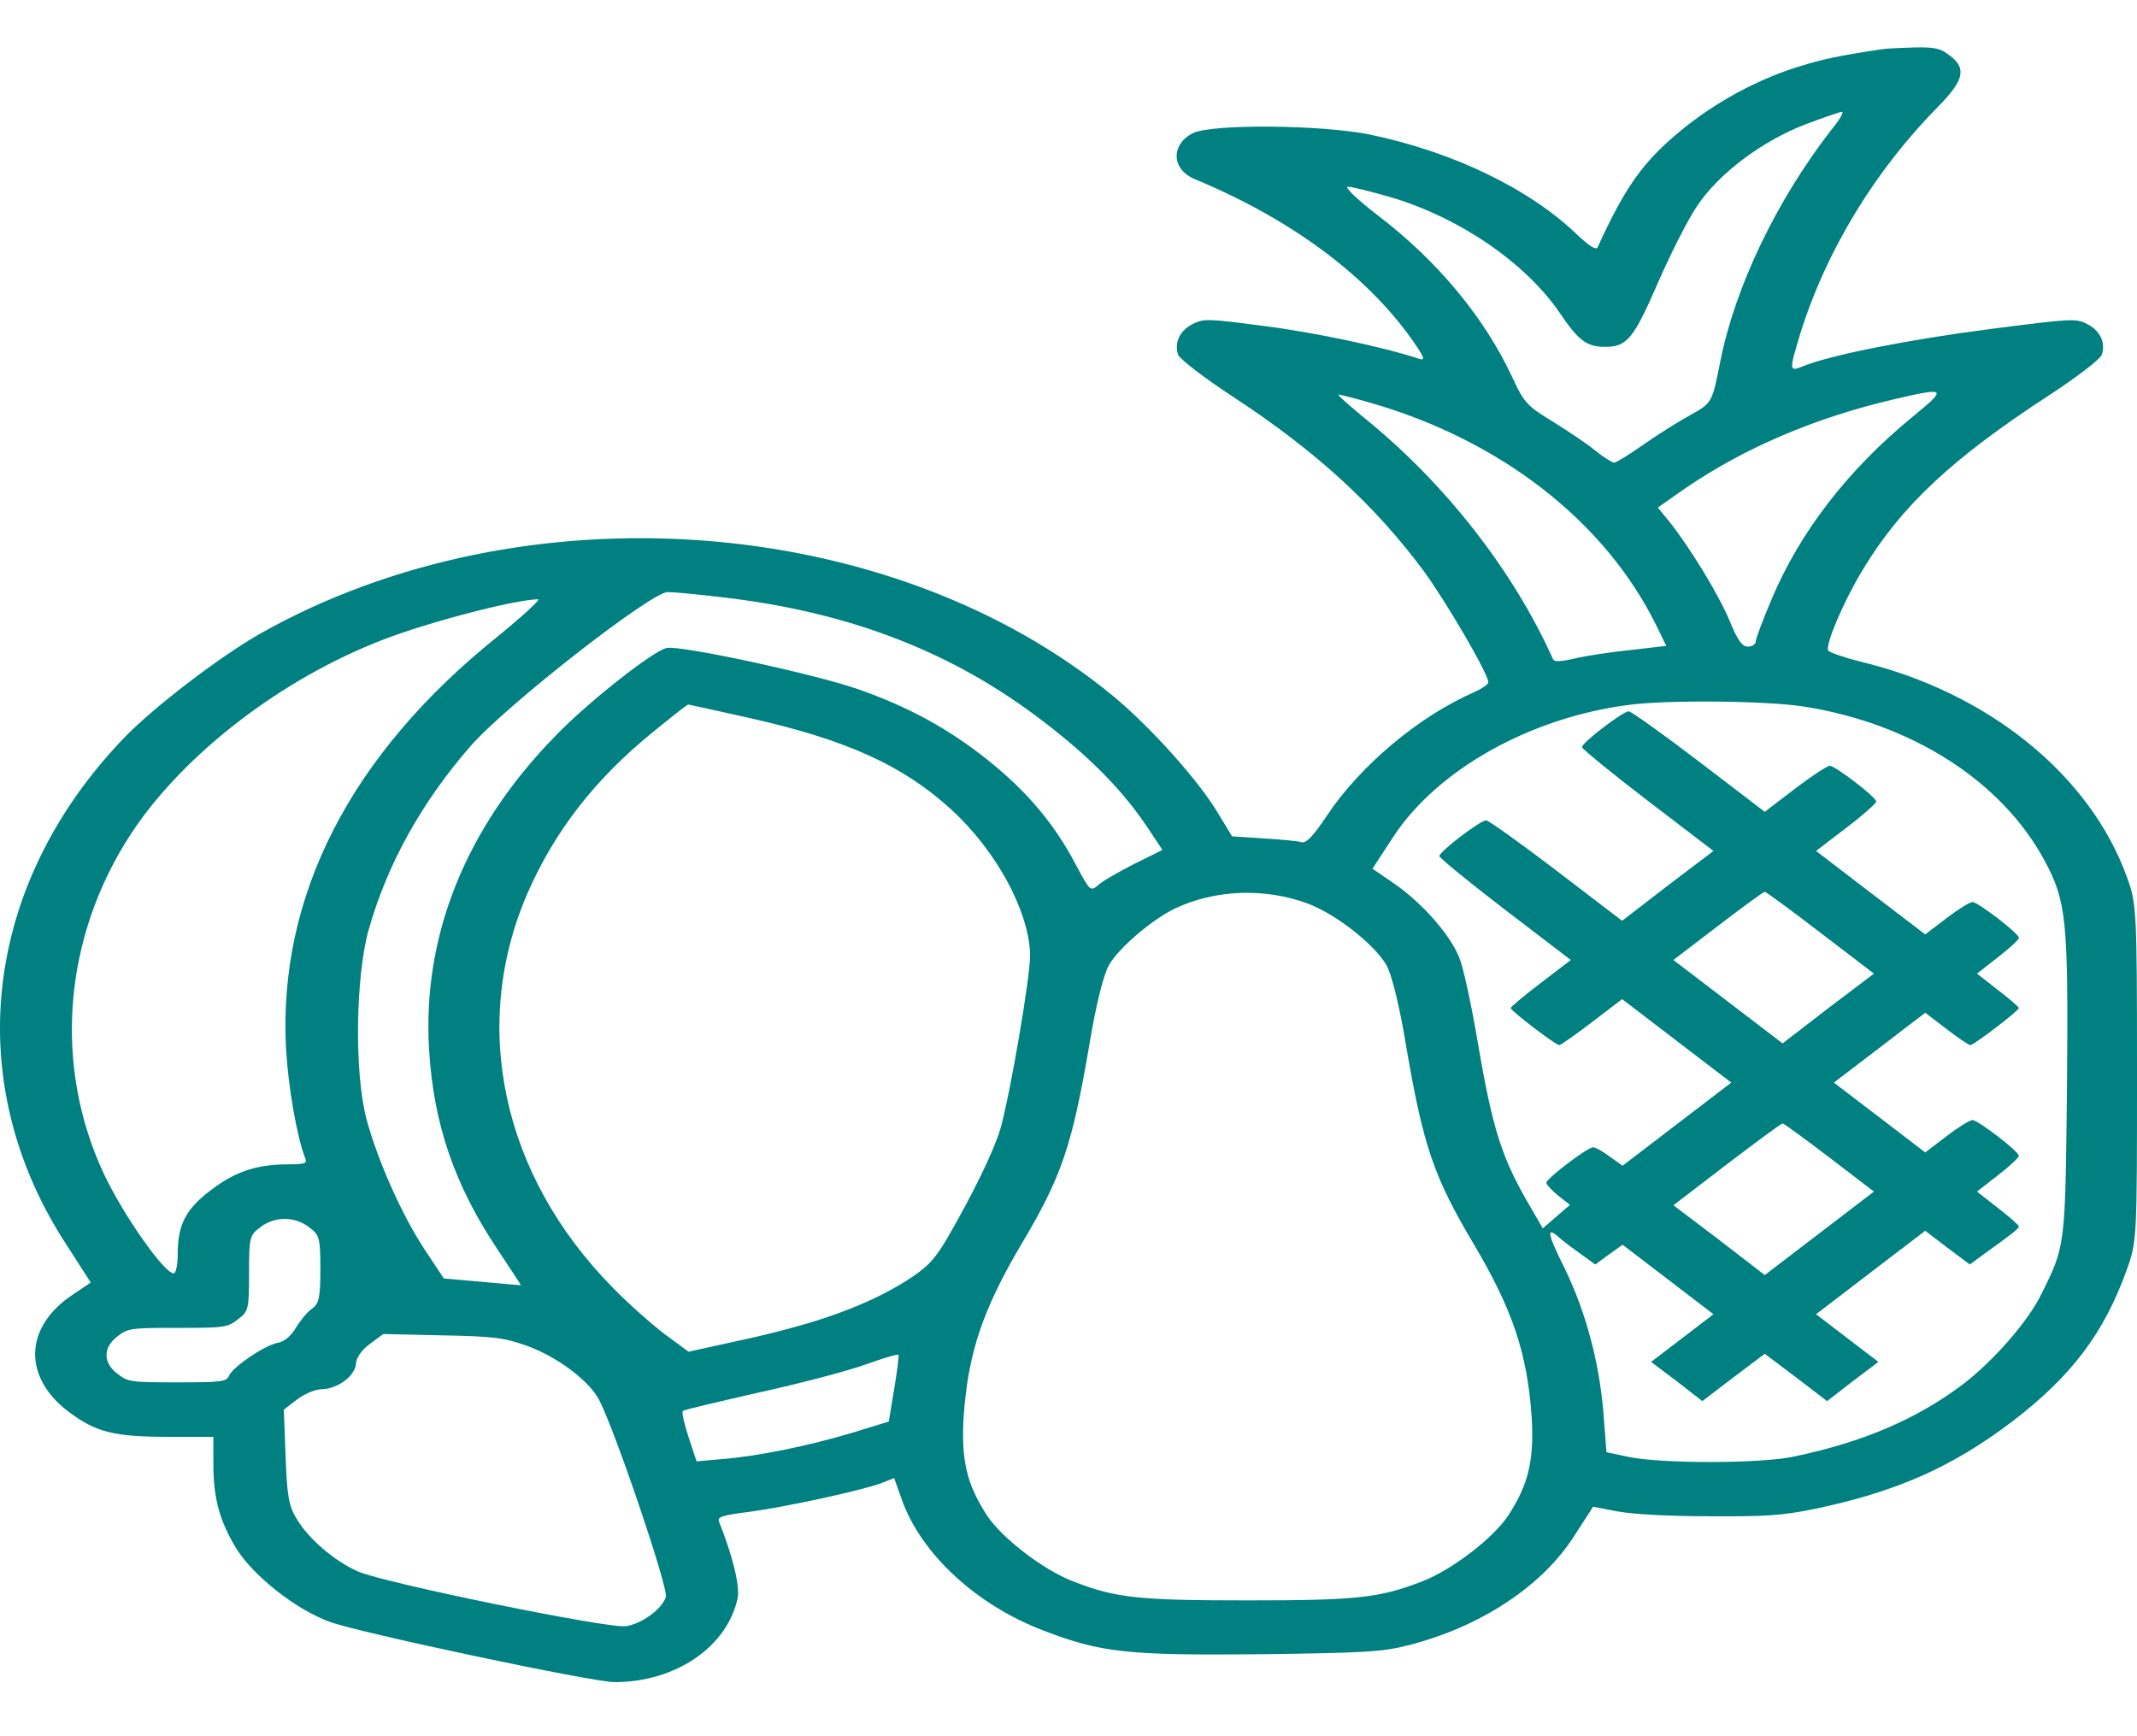 <svg width="32" height="26" viewBox="0 0 32 26" fill="none" xmlns="http://www.w3.org/2000/svg">
<path d="M28.195 0.735C27.514 0.837 27.307 0.883 26.94 0.996C26.326 1.184 25.692 1.526 25.178 1.949C24.604 2.419 24.337 2.796 23.923 3.704C23.903 3.75 23.796 3.684 23.629 3.526C22.915 2.832 21.766 2.276 20.518 2.016C19.797 1.868 18.148 1.852 17.861 1.995C17.527 2.164 17.541 2.541 17.895 2.684C19.317 3.276 20.438 4.102 21.126 5.061C21.332 5.352 21.353 5.408 21.246 5.372C20.745 5.204 19.697 4.979 18.936 4.883C18.075 4.77 18.028 4.77 17.861 4.852C17.668 4.949 17.581 5.127 17.641 5.311C17.661 5.372 18.035 5.663 18.475 5.949C19.71 6.76 20.585 7.561 21.326 8.56C21.66 9.02 22.287 10.091 22.287 10.218C22.287 10.249 22.187 10.315 22.073 10.366C21.239 10.733 20.378 11.458 19.877 12.203C19.664 12.524 19.557 12.636 19.483 12.611C19.43 12.595 19.176 12.57 18.916 12.555L18.449 12.524L18.248 12.192C17.961 11.703 17.234 10.892 16.673 10.427C13.335 7.673 7.828 7.27 3.896 9.489C3.295 9.831 2.321 10.575 1.873 11.034C-0.263 13.243 -0.603 16.217 1.012 18.666L1.359 19.206L1.086 19.39C0.365 19.87 0.338 20.614 1.019 21.135C1.44 21.451 1.7 21.517 2.554 21.517H3.195V21.925C3.195 22.435 3.289 22.782 3.542 23.195C3.796 23.599 4.43 24.104 4.937 24.287C5.378 24.45 8.869 25.19 9.203 25.19C10.118 25.19 10.892 24.66 11.046 23.93C11.079 23.752 10.979 23.318 10.765 22.782C10.739 22.716 10.819 22.691 11.219 22.64C11.767 22.568 12.935 22.313 13.208 22.206L13.389 22.134L13.502 22.451C13.789 23.267 14.617 24.032 15.618 24.415C16.493 24.751 16.88 24.792 18.916 24.772C20.471 24.751 20.698 24.736 21.085 24.639C22.167 24.364 23.088 23.757 23.569 23.007L23.856 22.563L24.223 22.634C24.45 22.675 24.971 22.706 25.591 22.706C26.439 22.711 26.68 22.696 27.16 22.599C28.389 22.344 29.23 21.971 30.131 21.288C31.025 20.604 31.506 19.961 31.846 19.018C32 18.589 32 18.543 32 16.059C32 13.605 31.993 13.524 31.846 13.126C31.292 11.601 29.77 10.371 27.875 9.912C27.614 9.846 27.387 9.769 27.374 9.739C27.334 9.647 27.614 8.989 27.895 8.53C28.469 7.576 29.236 6.862 30.678 5.923C31.099 5.648 31.453 5.377 31.473 5.311C31.533 5.127 31.446 4.949 31.252 4.852C31.085 4.765 31.025 4.77 29.797 4.928C28.609 5.081 27.434 5.311 27.013 5.479C26.786 5.571 26.786 5.566 26.96 4.99C27.347 3.75 28.081 2.546 29.036 1.582C29.41 1.2 29.45 1.021 29.196 0.832C29.063 0.725 28.976 0.705 28.682 0.71C28.489 0.715 28.268 0.725 28.195 0.735ZM27.427 1.939C26.599 3.005 25.979 4.301 25.758 5.423C25.638 6.03 25.638 6.035 25.305 6.219C25.131 6.316 24.817 6.51 24.61 6.658C24.397 6.806 24.203 6.928 24.17 6.928C24.143 6.928 24.009 6.846 23.883 6.744C23.762 6.642 23.469 6.449 23.248 6.311C22.875 6.086 22.821 6.03 22.654 5.668C22.24 4.77 21.533 3.913 20.638 3.23C20.318 2.985 20.124 2.796 20.184 2.796C20.244 2.796 20.525 2.868 20.812 2.949C21.853 3.255 22.841 3.934 23.355 4.684C23.636 5.102 23.762 5.194 24.036 5.194C24.363 5.194 24.463 5.071 24.824 4.24C25.017 3.796 25.284 3.271 25.418 3.077C25.745 2.592 26.386 2.113 27.033 1.863C27.307 1.761 27.554 1.674 27.581 1.674C27.614 1.674 27.547 1.796 27.427 1.939ZM28.649 6.234C27.674 7.03 26.953 7.964 26.526 8.979C26.399 9.28 26.292 9.56 26.292 9.606C26.292 9.647 26.239 9.683 26.172 9.683C26.085 9.683 26.019 9.586 25.899 9.295C25.738 8.907 25.311 8.208 24.997 7.811L24.824 7.601L25.238 7.311C26.126 6.704 27.18 6.255 28.362 5.979C29.15 5.796 29.163 5.811 28.649 6.234ZM20.532 6.035C22.474 6.596 24.029 7.805 24.797 9.356L24.951 9.672L24.417 9.734C24.123 9.764 23.749 9.82 23.582 9.861C23.355 9.912 23.275 9.912 23.255 9.871C22.661 8.545 21.633 7.229 20.425 6.255C20.191 6.061 20.017 5.908 20.044 5.908C20.064 5.908 20.285 5.964 20.532 6.035ZM10.805 8.943C12.714 9.162 14.263 9.759 15.618 10.8C16.333 11.346 16.827 11.851 17.2 12.417L17.407 12.728L16.994 12.932C16.767 13.049 16.52 13.187 16.453 13.248C16.326 13.355 16.326 13.35 16.112 12.953C15.792 12.34 15.378 11.851 14.79 11.381C14.196 10.907 13.602 10.586 12.861 10.325C12.214 10.096 10.198 9.662 9.984 9.703C9.791 9.739 8.796 10.519 8.309 11.029C6.967 12.402 6.319 14.029 6.426 15.727C6.493 16.834 6.807 17.747 7.447 18.706C7.641 18.997 7.801 19.242 7.801 19.247C7.801 19.247 7.541 19.227 7.221 19.196L6.646 19.145L6.359 18.712C6.012 18.186 5.652 17.37 5.485 16.748C5.305 16.054 5.325 14.631 5.518 13.932C5.799 12.937 6.313 12.014 7.047 11.172C7.581 10.56 9.751 8.866 9.998 8.866C10.091 8.866 10.458 8.902 10.805 8.943ZM7.454 9.53C5.245 11.3 4.163 13.417 4.283 15.702C4.317 16.289 4.444 17.013 4.57 17.345C4.604 17.421 4.564 17.436 4.323 17.436C3.843 17.436 3.522 17.544 3.162 17.819C2.781 18.105 2.661 18.339 2.661 18.783C2.661 18.941 2.634 19.069 2.601 19.069C2.461 19.069 1.86 18.217 1.56 17.589C0.792 15.957 0.946 14.034 1.967 12.478C2.748 11.295 4.21 10.167 5.732 9.581C6.419 9.315 7.688 8.984 8.055 8.974C8.108 8.969 7.835 9.218 7.454 9.53ZM27.013 10.581C28.629 10.835 29.977 11.698 30.618 12.891C30.945 13.503 30.972 13.774 30.952 16.243C30.925 18.686 30.932 18.645 30.565 19.385C30.371 19.783 29.857 20.375 29.397 20.727C28.709 21.247 27.908 21.594 26.86 21.813C26.359 21.92 24.884 21.92 24.39 21.818L24.056 21.747L24.009 21.145C23.943 20.375 23.742 19.635 23.429 18.992C23.168 18.467 23.148 18.355 23.349 18.533C23.409 18.589 23.562 18.701 23.676 18.783L23.889 18.936L24.09 18.788L24.297 18.64L24.977 19.16L25.658 19.681L25.191 20.038L24.724 20.395L25.111 20.686L25.491 20.982L25.959 20.625L26.426 20.273L26.893 20.625L27.36 20.982L27.741 20.686L28.128 20.395L27.661 20.038L27.194 19.681L28.008 19.058L28.829 18.431L29.163 18.686L29.497 18.936L29.704 18.783C30.117 18.487 30.231 18.4 30.231 18.365C30.231 18.349 30.091 18.222 29.917 18.089L29.604 17.844L29.917 17.6C30.091 17.467 30.231 17.334 30.231 17.309C30.231 17.242 29.617 16.773 29.537 16.773C29.497 16.773 29.323 16.88 29.15 17.013L28.829 17.258L28.142 16.732L27.461 16.212L28.142 15.692L28.829 15.166L29.15 15.411C29.323 15.544 29.483 15.651 29.503 15.651C29.557 15.651 30.231 15.136 30.231 15.095C30.231 15.08 30.091 14.957 29.917 14.825L29.604 14.58L29.917 14.335C30.091 14.202 30.231 14.07 30.231 14.044C30.231 13.978 29.617 13.508 29.537 13.508C29.497 13.508 29.323 13.616 29.15 13.748L28.829 13.993L28.008 13.366L27.194 12.743L27.648 12.396C27.895 12.208 28.095 12.029 28.095 12.004C28.095 11.937 27.481 11.468 27.401 11.468C27.36 11.468 27.127 11.621 26.88 11.81L26.426 12.157L25.438 11.402C24.897 10.989 24.423 10.652 24.39 10.652C24.303 10.652 23.689 11.121 23.689 11.188C23.689 11.213 24.13 11.575 24.67 11.988L25.658 12.743L24.971 13.264L24.29 13.789L23.302 13.034C22.761 12.621 22.287 12.284 22.254 12.284C22.167 12.284 21.553 12.754 21.553 12.82C21.553 12.845 21.993 13.207 22.534 13.621L23.522 14.376L23.068 14.723C22.821 14.911 22.621 15.08 22.621 15.095C22.621 15.136 23.295 15.651 23.349 15.651C23.369 15.651 23.589 15.498 23.836 15.309L24.29 14.962L25.111 15.59L25.925 16.212L25.111 16.834L24.297 17.457L24.103 17.319C24.003 17.242 23.889 17.181 23.856 17.181C23.769 17.181 23.155 17.651 23.155 17.712C23.155 17.737 23.235 17.824 23.328 17.901L23.509 18.043L23.302 18.222L23.102 18.395L22.928 18.094C22.487 17.345 22.354 16.931 22.127 15.6C22.034 15.054 21.913 14.488 21.853 14.345C21.72 14.003 21.299 13.524 20.879 13.233L20.552 13.009L20.865 12.529C21.526 11.524 22.915 10.744 24.397 10.555C24.984 10.478 26.459 10.494 27.013 10.581ZM11.232 10.754C12.681 11.08 13.522 11.463 14.243 12.121C14.911 12.733 15.398 13.621 15.425 14.279C15.438 14.58 15.124 16.406 14.977 16.916C14.871 17.258 14.57 17.875 14.19 18.533C13.989 18.875 13.883 18.982 13.562 19.186C12.988 19.543 12.28 19.803 11.239 20.038L10.311 20.242L9.951 19.977C9.757 19.829 9.403 19.518 9.176 19.283C7.521 17.605 7.034 15.365 7.901 13.371C8.309 12.442 8.909 11.667 9.777 10.963C10.058 10.733 10.291 10.55 10.305 10.55C10.311 10.55 10.732 10.642 11.232 10.754ZM19.577 13.529C20.004 13.687 20.572 14.136 20.758 14.447C20.839 14.59 20.952 15.039 21.052 15.641C21.312 17.166 21.466 17.62 22.08 18.65C22.654 19.625 22.868 20.267 22.935 21.211C22.975 21.869 22.888 22.231 22.581 22.701C22.354 23.037 21.746 23.507 21.299 23.68C20.658 23.93 20.318 23.966 18.682 23.966C17.047 23.966 16.706 23.93 16.066 23.68C15.618 23.507 15.011 23.037 14.784 22.701C14.477 22.231 14.39 21.869 14.43 21.211C14.497 20.267 14.71 19.625 15.284 18.65C15.899 17.62 16.052 17.166 16.313 15.641C16.413 15.039 16.526 14.59 16.606 14.452C16.753 14.192 17.261 13.764 17.594 13.605C18.195 13.32 18.943 13.294 19.577 13.529ZM27.26 13.968L28.061 14.58L27.374 15.1L26.693 15.625L25.879 15.003L25.058 14.376L25.725 13.866C26.092 13.585 26.406 13.355 26.426 13.355C26.446 13.355 26.82 13.631 27.26 13.968ZM27.394 17.334L28.061 17.844L27.24 18.472L26.426 19.094L25.745 18.569L25.058 18.049L25.858 17.436C26.299 17.1 26.673 16.824 26.693 16.824C26.713 16.824 27.027 17.054 27.394 17.334ZM4.63 18.38C4.784 18.492 4.797 18.538 4.797 19.008C4.797 19.436 4.777 19.523 4.67 19.599C4.604 19.645 4.497 19.773 4.43 19.885C4.357 20.007 4.257 20.094 4.156 20.109C3.956 20.15 3.482 20.471 3.429 20.604C3.389 20.691 3.315 20.701 2.654 20.701C1.967 20.701 1.913 20.696 1.76 20.573C1.54 20.41 1.54 20.176 1.76 20.012C1.913 19.89 1.967 19.885 2.661 19.885C3.355 19.885 3.409 19.88 3.562 19.757C3.723 19.64 3.729 19.599 3.729 19.069C3.729 18.538 3.736 18.497 3.896 18.38C3.996 18.298 4.136 18.253 4.263 18.253C4.39 18.253 4.53 18.298 4.63 18.38ZM7.881 20.15C8.322 20.308 8.789 20.65 8.956 20.936C9.176 21.318 10.011 23.782 9.971 23.915C9.911 24.098 9.61 24.318 9.37 24.353C9.103 24.389 5.752 23.706 5.358 23.532C5.004 23.374 4.617 23.042 4.444 22.747C4.323 22.553 4.297 22.39 4.277 21.813L4.25 21.109L4.45 20.956C4.577 20.864 4.724 20.803 4.831 20.803C4.924 20.803 5.078 20.747 5.164 20.675C5.258 20.609 5.331 20.492 5.331 20.421C5.331 20.339 5.411 20.221 5.532 20.13L5.739 19.977L6.62 19.997C7.401 20.012 7.548 20.033 7.881 20.15ZM13.389 20.803L13.309 21.288L12.761 21.456C12.114 21.65 11.373 21.803 10.825 21.849L10.431 21.884L10.311 21.522C10.245 21.318 10.204 21.145 10.225 21.13C10.245 21.109 10.758 20.992 11.359 20.854C11.967 20.721 12.681 20.533 12.955 20.436C13.222 20.339 13.449 20.273 13.455 20.288C13.462 20.303 13.435 20.538 13.389 20.803Z" fill="#008080"/>
</svg>
